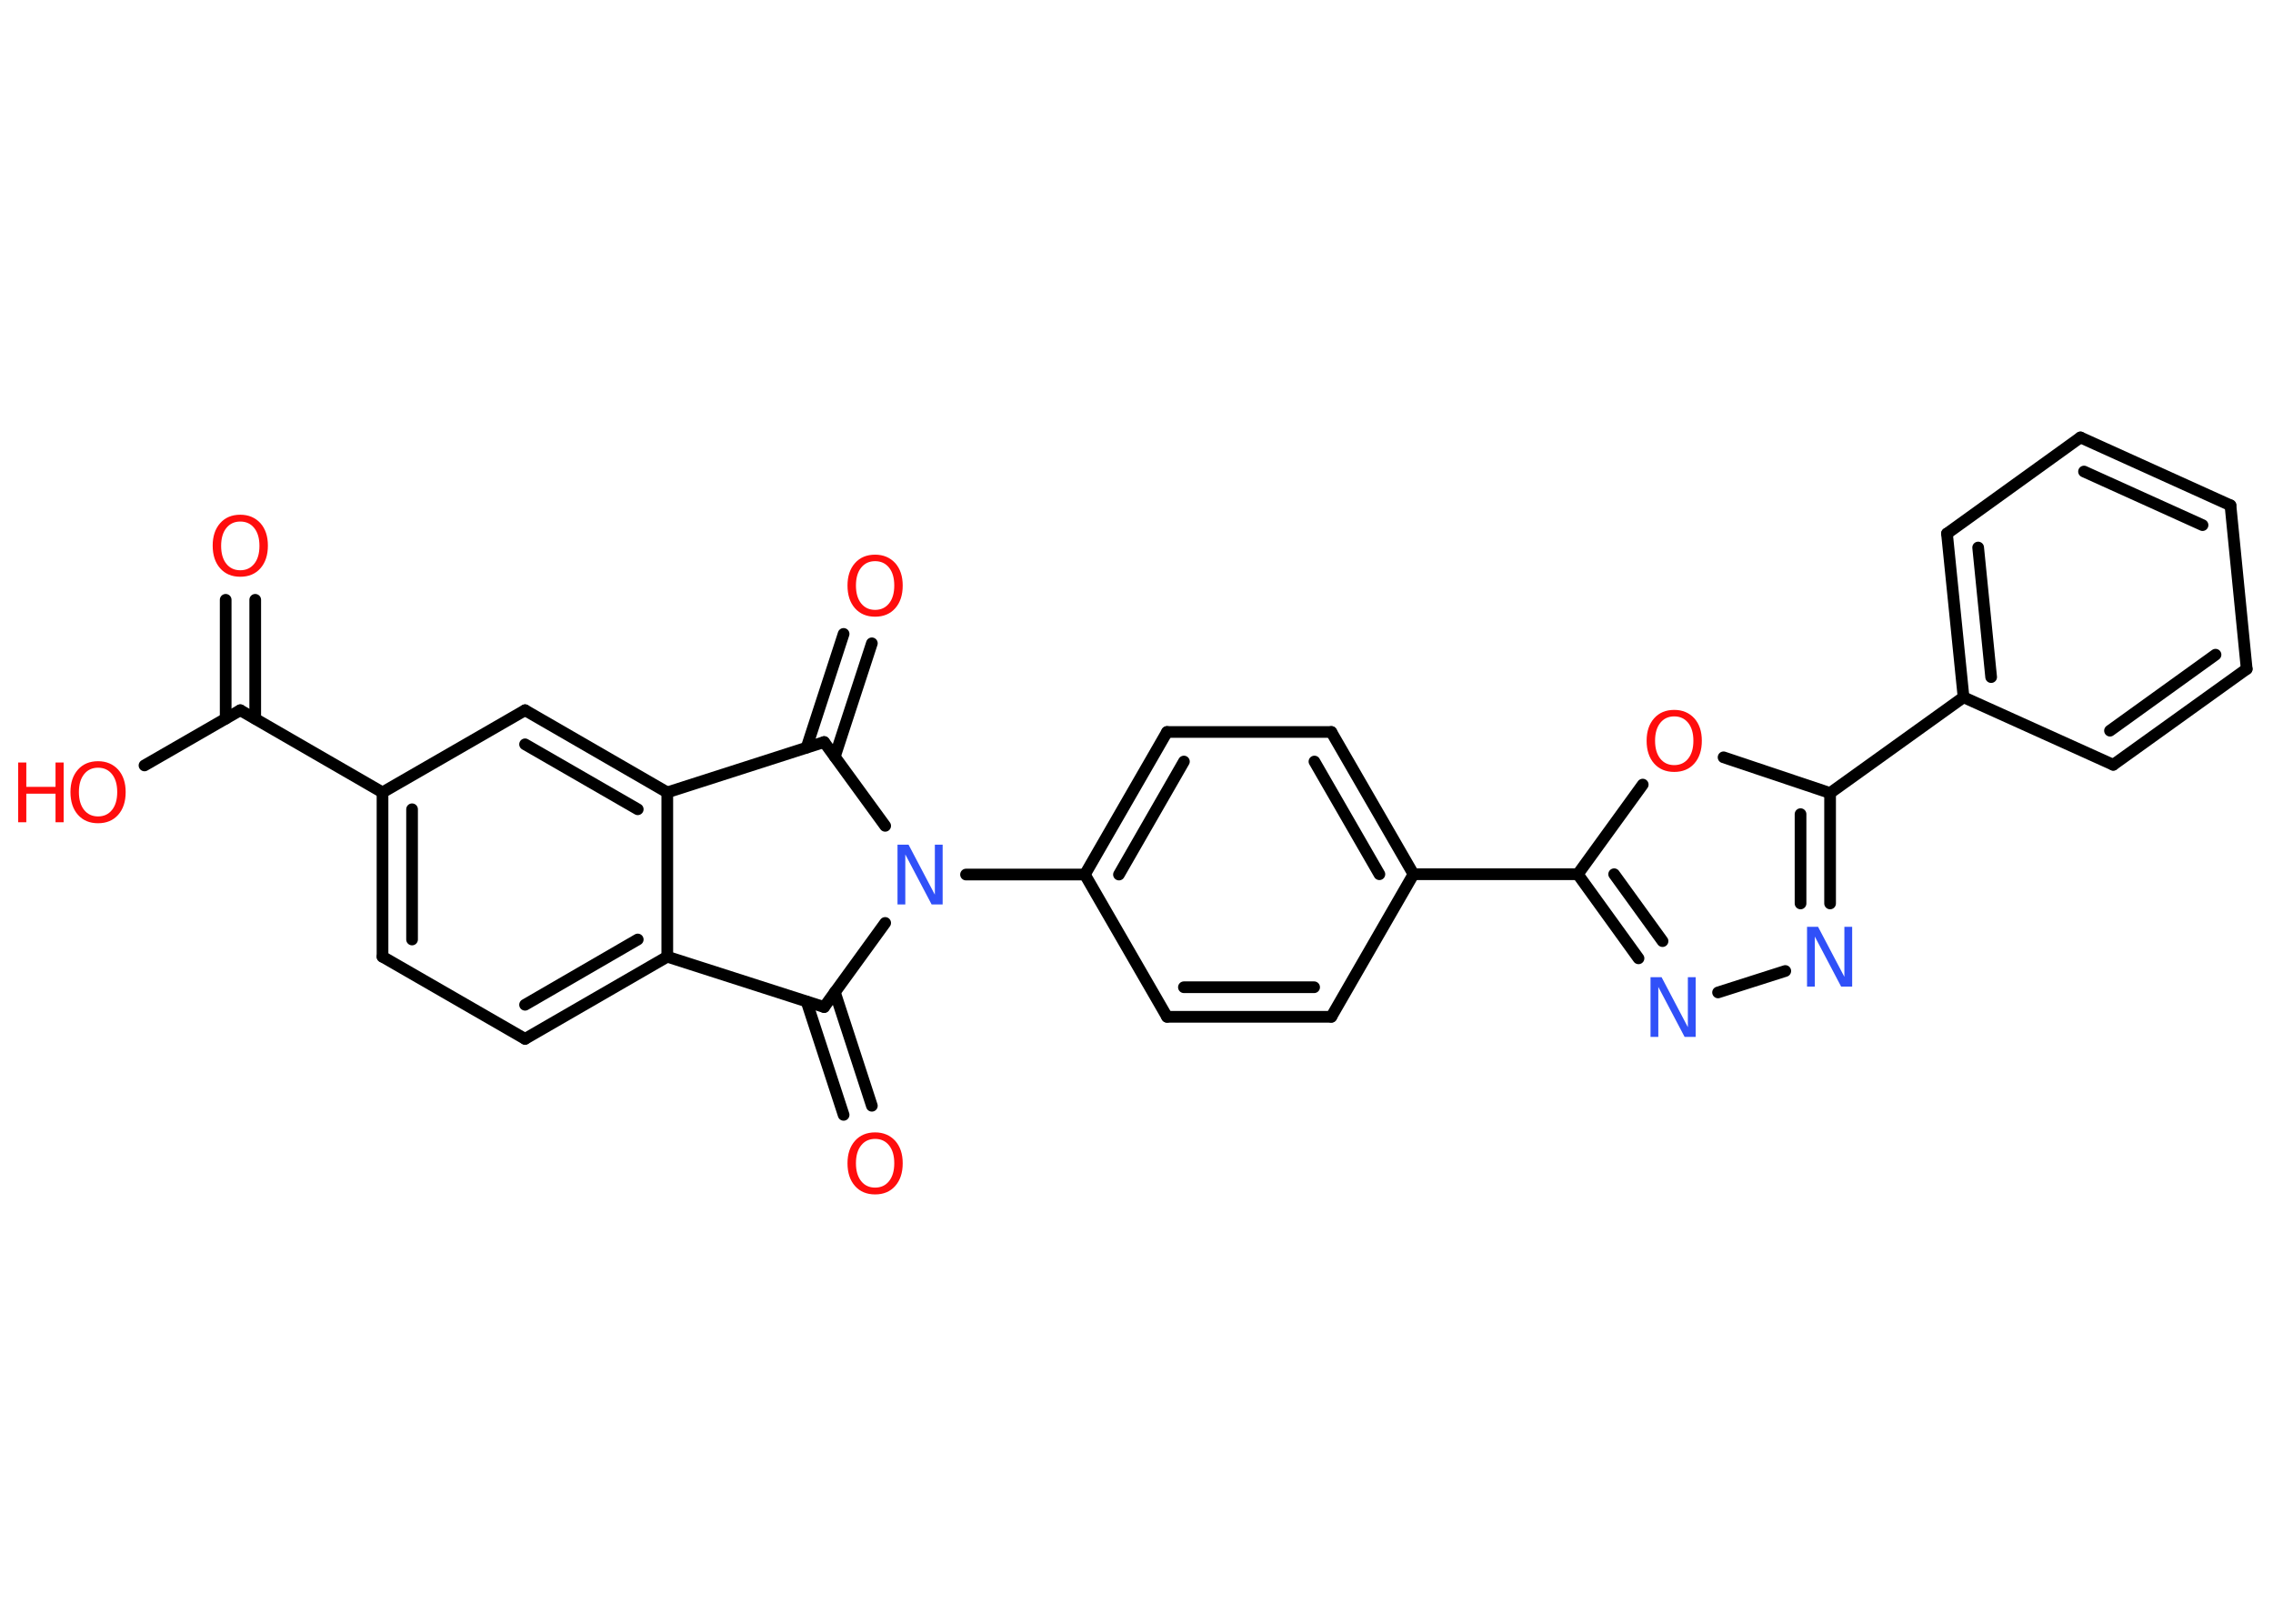 <?xml version='1.0' encoding='UTF-8'?>
<!DOCTYPE svg PUBLIC "-//W3C//DTD SVG 1.1//EN" "http://www.w3.org/Graphics/SVG/1.1/DTD/svg11.dtd">
<svg version='1.2' xmlns='http://www.w3.org/2000/svg' xmlns:xlink='http://www.w3.org/1999/xlink' width='70.0mm' height='50.0mm' viewBox='0 0 70.0 50.0'>
  <desc>Generated by the Chemistry Development Kit (http://github.com/cdk)</desc>
  <g stroke-linecap='round' stroke-linejoin='round' stroke='#000000' stroke-width='.36' fill='#FF0D0D'>
    <rect x='.0' y='.0' width='70.0' height='50.0' fill='#FFFFFF' stroke='none'/>
    <g id='mol1' class='mol'>
      <g id='mol1bnd1' class='bond'>
        <line x1='7.86' y1='18.47' x2='7.86' y2='22.13'/>
        <line x1='6.95' y1='18.47' x2='6.95' y2='22.13'/>
      </g>
      <line id='mol1bnd2' class='bond' x1='7.4' y1='21.87' x2='4.45' y2='23.57'/>
      <line id='mol1bnd3' class='bond' x1='7.4' y1='21.87' x2='11.78' y2='24.4'/>
      <g id='mol1bnd4' class='bond'>
        <line x1='11.78' y1='24.4' x2='11.78' y2='29.46'/>
        <line x1='12.69' y1='24.92' x2='12.69' y2='28.93'/>
      </g>
      <line id='mol1bnd5' class='bond' x1='11.78' y1='29.46' x2='16.17' y2='31.99'/>
      <g id='mol1bnd6' class='bond'>
        <line x1='16.17' y1='31.99' x2='20.55' y2='29.46'/>
        <line x1='16.17' y1='30.94' x2='19.64' y2='28.93'/>
      </g>
      <line id='mol1bnd7' class='bond' x1='20.55' y1='29.46' x2='20.55' y2='24.4'/>
      <g id='mol1bnd8' class='bond'>
        <line x1='20.55' y1='24.4' x2='16.17' y2='21.87'/>
        <line x1='19.64' y1='24.92' x2='16.17' y2='22.92'/>
      </g>
      <line id='mol1bnd9' class='bond' x1='11.78' y1='24.4' x2='16.17' y2='21.87'/>
      <line id='mol1bnd10' class='bond' x1='20.55' y1='24.4' x2='25.38' y2='22.85'/>
      <g id='mol1bnd11' class='bond'>
        <line x1='24.84' y1='23.02' x2='25.98' y2='19.52'/>
        <line x1='25.71' y1='23.3' x2='26.85' y2='19.81'/>
      </g>
      <line id='mol1bnd12' class='bond' x1='25.38' y1='22.85' x2='27.26' y2='25.43'/>
      <line id='mol1bnd13' class='bond' x1='29.75' y1='26.93' x2='33.41' y2='26.93'/>
      <g id='mol1bnd14' class='bond'>
        <line x1='35.94' y1='22.54' x2='33.41' y2='26.93'/>
        <line x1='36.46' y1='23.45' x2='34.46' y2='26.93'/>
      </g>
      <line id='mol1bnd15' class='bond' x1='35.94' y1='22.54' x2='41.0' y2='22.54'/>
      <g id='mol1bnd16' class='bond'>
        <line x1='43.53' y1='26.92' x2='41.0' y2='22.54'/>
        <line x1='42.48' y1='26.92' x2='40.48' y2='23.45'/>
      </g>
      <line id='mol1bnd17' class='bond' x1='43.53' y1='26.92' x2='48.59' y2='26.92'/>
      <g id='mol1bnd18' class='bond'>
        <line x1='48.59' y1='26.92' x2='50.46' y2='29.51'/>
        <line x1='49.71' y1='26.92' x2='51.2' y2='28.98'/>
      </g>
      <line id='mol1bnd19' class='bond' x1='52.91' y1='30.56' x2='54.98' y2='29.9'/>
      <g id='mol1bnd20' class='bond'>
        <line x1='56.36' y1='27.82' x2='56.36' y2='24.42'/>
        <line x1='55.45' y1='27.82' x2='55.45' y2='25.07'/>
      </g>
      <line id='mol1bnd21' class='bond' x1='56.36' y1='24.42' x2='60.47' y2='21.47'/>
      <g id='mol1bnd22' class='bond'>
        <line x1='59.96' y1='16.43' x2='60.47' y2='21.47'/>
        <line x1='60.92' y1='16.86' x2='61.32' y2='20.85'/>
      </g>
      <line id='mol1bnd23' class='bond' x1='59.96' y1='16.43' x2='64.07' y2='13.47'/>
      <g id='mol1bnd24' class='bond'>
        <line x1='68.69' y1='15.56' x2='64.07' y2='13.47'/>
        <line x1='67.83' y1='16.17' x2='64.18' y2='14.52'/>
      </g>
      <line id='mol1bnd25' class='bond' x1='68.69' y1='15.56' x2='69.19' y2='20.6'/>
      <g id='mol1bnd26' class='bond'>
        <line x1='65.08' y1='23.55' x2='69.19' y2='20.6'/>
        <line x1='64.98' y1='22.5' x2='68.23' y2='20.16'/>
      </g>
      <line id='mol1bnd27' class='bond' x1='60.47' y1='21.47' x2='65.08' y2='23.55'/>
      <line id='mol1bnd28' class='bond' x1='56.36' y1='24.42' x2='53.08' y2='23.32'/>
      <line id='mol1bnd29' class='bond' x1='48.59' y1='26.92' x2='50.59' y2='24.16'/>
      <line id='mol1bnd30' class='bond' x1='43.53' y1='26.92' x2='41.0' y2='31.31'/>
      <g id='mol1bnd31' class='bond'>
        <line x1='35.94' y1='31.31' x2='41.0' y2='31.31'/>
        <line x1='36.46' y1='30.4' x2='40.47' y2='30.4'/>
      </g>
      <line id='mol1bnd32' class='bond' x1='33.41' y1='26.93' x2='35.94' y2='31.31'/>
      <line id='mol1bnd33' class='bond' x1='27.26' y1='28.42' x2='25.38' y2='31.01'/>
      <line id='mol1bnd34' class='bond' x1='20.55' y1='29.46' x2='25.38' y2='31.01'/>
      <g id='mol1bnd35' class='bond'>
        <line x1='25.71' y1='30.55' x2='26.85' y2='34.05'/>
        <line x1='24.84' y1='30.84' x2='25.98' y2='34.33'/>
      </g>
      <path id='mol1atm1' class='atom' d='M7.4 16.06q-.27 .0 -.43 .2q-.16 .2 -.16 .55q.0 .35 .16 .55q.16 .2 .43 .2q.27 .0 .43 -.2q.16 -.2 .16 -.55q.0 -.35 -.16 -.55q-.16 -.2 -.43 -.2zM7.4 15.85q.38 .0 .62 .26q.23 .26 .23 .69q.0 .44 -.23 .7q-.23 .26 -.62 .26q-.39 .0 -.62 -.26q-.23 -.26 -.23 -.7q.0 -.43 .23 -.69q.23 -.26 .62 -.26z' stroke='none'/>
      <g id='mol1atm3' class='atom'>
        <path d='M3.02 23.64q-.27 .0 -.43 .2q-.16 .2 -.16 .55q.0 .35 .16 .55q.16 .2 .43 .2q.27 .0 .43 -.2q.16 -.2 .16 -.55q.0 -.35 -.16 -.55q-.16 -.2 -.43 -.2zM3.02 23.44q.38 .0 .62 .26q.23 .26 .23 .69q.0 .44 -.23 .7q-.23 .26 -.62 .26q-.39 .0 -.62 -.26q-.23 -.26 -.23 -.7q.0 -.43 .23 -.69q.23 -.26 .62 -.26z' stroke='none'/>
        <path d='M.56 23.48h.25v.75h.9v-.75h.25v1.84h-.25v-.88h-.9v.88h-.25v-1.84z' stroke='none'/>
      </g>
      <path id='mol1atm11' class='atom' d='M26.95 17.28q-.27 .0 -.43 .2q-.16 .2 -.16 .55q.0 .35 .16 .55q.16 .2 .43 .2q.27 .0 .43 -.2q.16 -.2 .16 -.55q.0 -.35 -.16 -.55q-.16 -.2 -.43 -.2zM26.95 17.08q.38 .0 .62 .26q.23 .26 .23 .69q.0 .44 -.23 .7q-.23 .26 -.62 .26q-.39 .0 -.62 -.26q-.23 -.26 -.23 -.7q.0 -.43 .23 -.69q.23 -.26 .62 -.26z' stroke='none'/>
      <path id='mol1atm12' class='atom' d='M27.65 26.01h.33l.81 1.54v-1.54h.24v1.84h-.34l-.81 -1.54v1.54h-.24v-1.84z' stroke='none' fill='#3050F8'/>
      <path id='mol1atm18' class='atom' d='M50.84 30.09h.33l.81 1.54v-1.54h.24v1.84h-.34l-.81 -1.54v1.54h-.24v-1.84z' stroke='none' fill='#3050F8'/>
      <path id='mol1atm19' class='atom' d='M55.66 28.54h.33l.81 1.54v-1.54h.24v1.84h-.34l-.81 -1.54v1.54h-.24v-1.84z' stroke='none' fill='#3050F8'/>
      <path id='mol1atm27' class='atom' d='M51.56 22.06q-.27 .0 -.43 .2q-.16 .2 -.16 .55q.0 .35 .16 .55q.16 .2 .43 .2q.27 .0 .43 -.2q.16 -.2 .16 -.55q.0 -.35 -.16 -.55q-.16 -.2 -.43 -.2zM51.56 21.86q.38 .0 .62 .26q.23 .26 .23 .69q.0 .44 -.23 .7q-.23 .26 -.62 .26q-.39 .0 -.62 -.26q-.23 -.26 -.23 -.7q.0 -.43 .23 -.69q.23 -.26 .62 -.26z' stroke='none'/>
      <path id='mol1atm31' class='atom' d='M26.95 35.07q-.27 .0 -.43 .2q-.16 .2 -.16 .55q.0 .35 .16 .55q.16 .2 .43 .2q.27 .0 .43 -.2q.16 -.2 .16 -.55q.0 -.35 -.16 -.55q-.16 -.2 -.43 -.2zM26.95 34.87q.38 .0 .62 .26q.23 .26 .23 .69q.0 .44 -.23 .7q-.23 .26 -.62 .26q-.39 .0 -.62 -.26q-.23 -.26 -.23 -.7q.0 -.43 .23 -.69q.23 -.26 .62 -.26z' stroke='none'/>
    </g>
  </g>
</svg>
